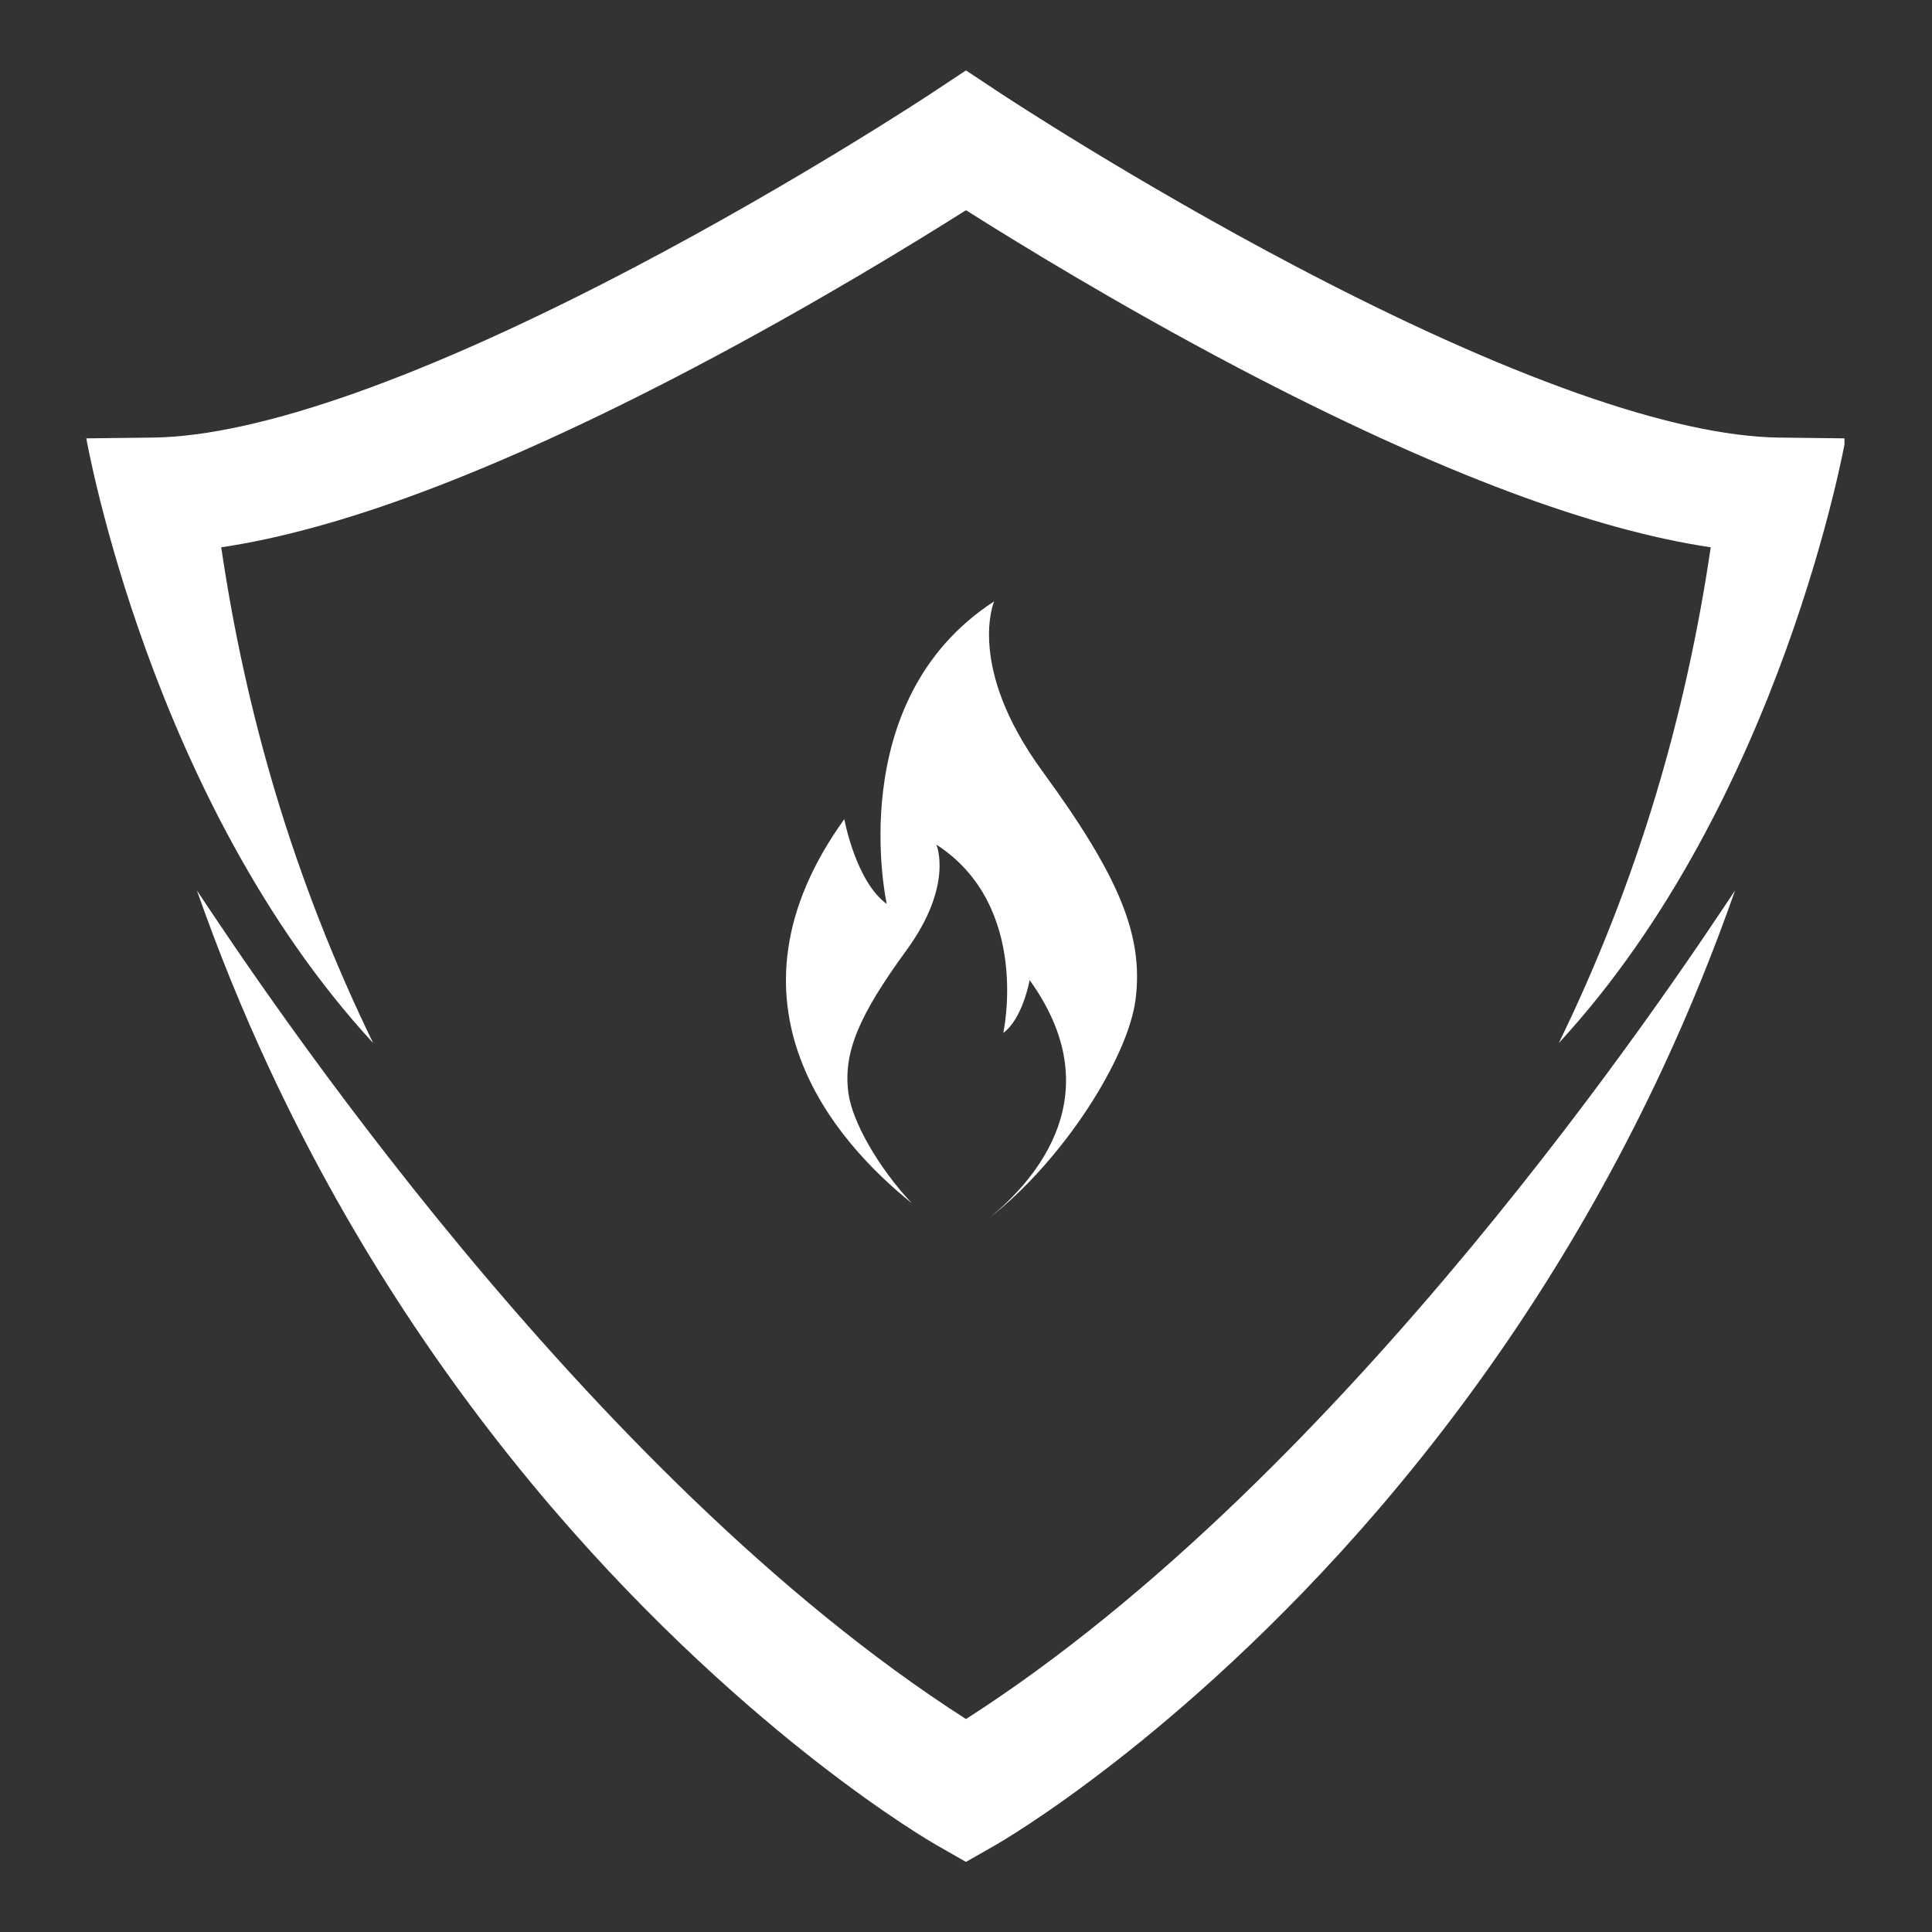 <svg xmlns="http://www.w3.org/2000/svg" xmlns:xlink="http://www.w3.org/1999/xlink" width="500" zoomAndPan="magnify" viewBox="0 0 375 375" height="500" preserveAspectRatio="xMidYMid meet" version="1.0"><rect x="0" y="0" width="375" height="375" fill="#333333" stroke="none"/><defs><clipPath id="b5960e987d"><path d="M 16.754 13.492 L 358.004 13.492 L 358.004 203 L 16.754 203 Z M 16.754 13.492 " clip-rule="nonzero"/></clipPath><clipPath id="50e95c662b"><path d="M 38 172 L 337 172 L 337 361.492 L 38 361.492 Z M 38 172 " clip-rule="nonzero"/></clipPath><clipPath id="6ac5e4fd26"><path d="M 149.871 104.551 L 224.871 104.551 L 224.871 239.551 L 149.871 239.551 Z M 149.871 104.551 " clip-rule="nonzero"/></clipPath></defs><g clip-path="url(#b5960e987d)"><path fill="#ffffff" d="M 53.527 154.074 C 48.898 138.66 45.344 122.586 42.941 106.23 C 54.242 104.559 67.301 100.969 81.84 95.539 C 97.664 89.625 115.496 81.473 134.844 71.297 C 157.898 59.172 177.879 46.887 187.445 40.832 C 187.461 40.844 187.48 40.852 187.496 40.863 C 187.512 40.852 187.527 40.844 187.547 40.832 C 197.113 46.887 217.09 59.172 240.148 71.297 C 259.496 81.473 277.328 89.625 293.152 95.539 C 307.691 100.969 320.75 104.559 332.051 106.23 C 329.648 122.586 326.094 138.66 321.465 154.074 C 316.48 170.684 310.121 186.945 302.559 202.457 C 345.938 155.445 358.238 85.086 358.238 85.086 L 345.328 84.934 C 324.859 84.695 292.441 73.219 251.586 51.742 C 219.949 35.113 194.492 18.301 194.242 18.133 L 187.547 13.699 L 187.496 13.73 L 187.445 13.699 L 180.75 18.133 C 180.5 18.301 155.043 35.113 123.406 51.742 C 82.547 73.219 50.133 84.695 29.664 84.934 L 16.754 85.086 C 16.754 85.086 29.055 155.445 72.434 202.457 C 64.871 186.945 58.516 170.684 53.527 154.074 " fill-opacity="1" fill-rule="nonzero"/></g><g clip-path="url(#50e95c662b)"><path fill="#ffffff" d="M 187.547 333.633 C 187.527 333.621 187.512 333.609 187.496 333.598 C 187.48 333.609 187.461 333.621 187.445 333.633 C 113.453 286.219 50.305 191.047 38.215 172.824 C 42.344 184.609 47.039 196.16 52.254 207.355 C 66.617 238.195 85.125 266.934 107.262 292.777 C 126.977 315.785 145.996 332.211 158.488 341.941 C 172.23 352.652 181.324 357.871 181.707 358.09 L 187.445 361.367 L 187.496 361.336 L 187.547 361.367 L 193.285 358.09 C 193.668 357.871 202.762 352.652 216.504 341.941 C 228.996 332.211 248.016 315.785 267.727 292.777 C 289.867 266.934 308.375 238.195 322.738 207.355 C 327.953 196.16 332.648 184.609 336.777 172.824 C 324.688 191.047 261.539 286.219 187.547 333.633 " fill-opacity="1" fill-rule="nonzero"/></g><path fill="#ffffff" d="M 163.879 158.996 C 163.879 158.996 166.082 171.066 172.117 175.453 C 172.117 175.453 163.34 135.945 192.961 116.73 C 192.961 116.73 187.48 129.355 202.293 149.648 C 217.102 169.938 222.043 181.469 220.398 194.094 C 218.93 205.305 206.445 225.164 192.031 236.395 C 201.234 228.871 215.688 212.234 199.855 190.242 C 199.855 190.242 198.496 197.766 194.734 200.488 C 194.734 200.488 200.195 175.883 181.75 163.938 C 181.75 163.938 185.172 171.797 175.949 184.441 C 166.727 197.086 163.645 204.25 164.668 212.109 C 165.383 217.645 170.453 226.598 176.988 233.547 C 162.25 221.707 138.164 194.758 163.879 158.996 Z M 163.879 158.996 " fill-opacity="1" fill-rule="nonzero"/><g clip-path="url(#6ac5e4fd26)"><path fill="#ffffff" d="M 299.031 94.613 L 298.422 90.516 C 297.902 87.059 294.895 84.461 291.402 84.461 L 287.195 84.496 C 286.871 84.496 286.551 84.496 286.227 84.496 C 238.555 84.496 192.891 52.98 190.902 51.602 C 189.668 50.668 188.164 50.168 186.621 50.168 C 185.082 50.168 183.578 50.668 182.344 51.602 C 180.32 53.016 134.652 84.496 87 84.496 C 86.676 84.496 86.355 84.496 86.051 84.496 L 81.844 84.461 C 78.352 84.461 75.34 87.059 74.824 90.516 L 74.215 94.613 C 73.98 96.121 68.789 132.133 79.551 175.594 C 85.926 201.328 96.582 224.395 111.246 244.148 C 129.281 268.43 153.312 287.609 182.734 301.203 L 186.191 302.762 C 186.48 302.887 186.801 302.887 187.086 302.762 L 190.543 301.203 C 219.969 287.609 244 268.43 262.031 244.148 C 276.699 224.395 287.371 201.328 293.73 175.594 C 304.477 132.113 299.262 96.137 299.031 94.613 Z M 270.539 170.332 C 258.434 218.734 230.371 254.426 187.105 276.453 C 186.801 276.613 186.426 276.613 186.121 276.453 C 142.855 254.426 114.793 218.734 102.688 170.332 C 96.098 144.004 96.152 120.207 96.832 107.902 C 122.832 106.023 146.832 97.121 162.734 89.762 C 172.672 85.16 180.855 80.574 186.605 77.102 C 192.352 80.574 200.535 85.176 210.477 89.762 C 226.395 97.121 250.395 106.023 276.379 107.902 C 277.074 120.207 277.129 144.004 270.539 170.332 Z M 270.539 170.332 " fill-opacity="1" fill-rule="nonzero"/></g></svg>